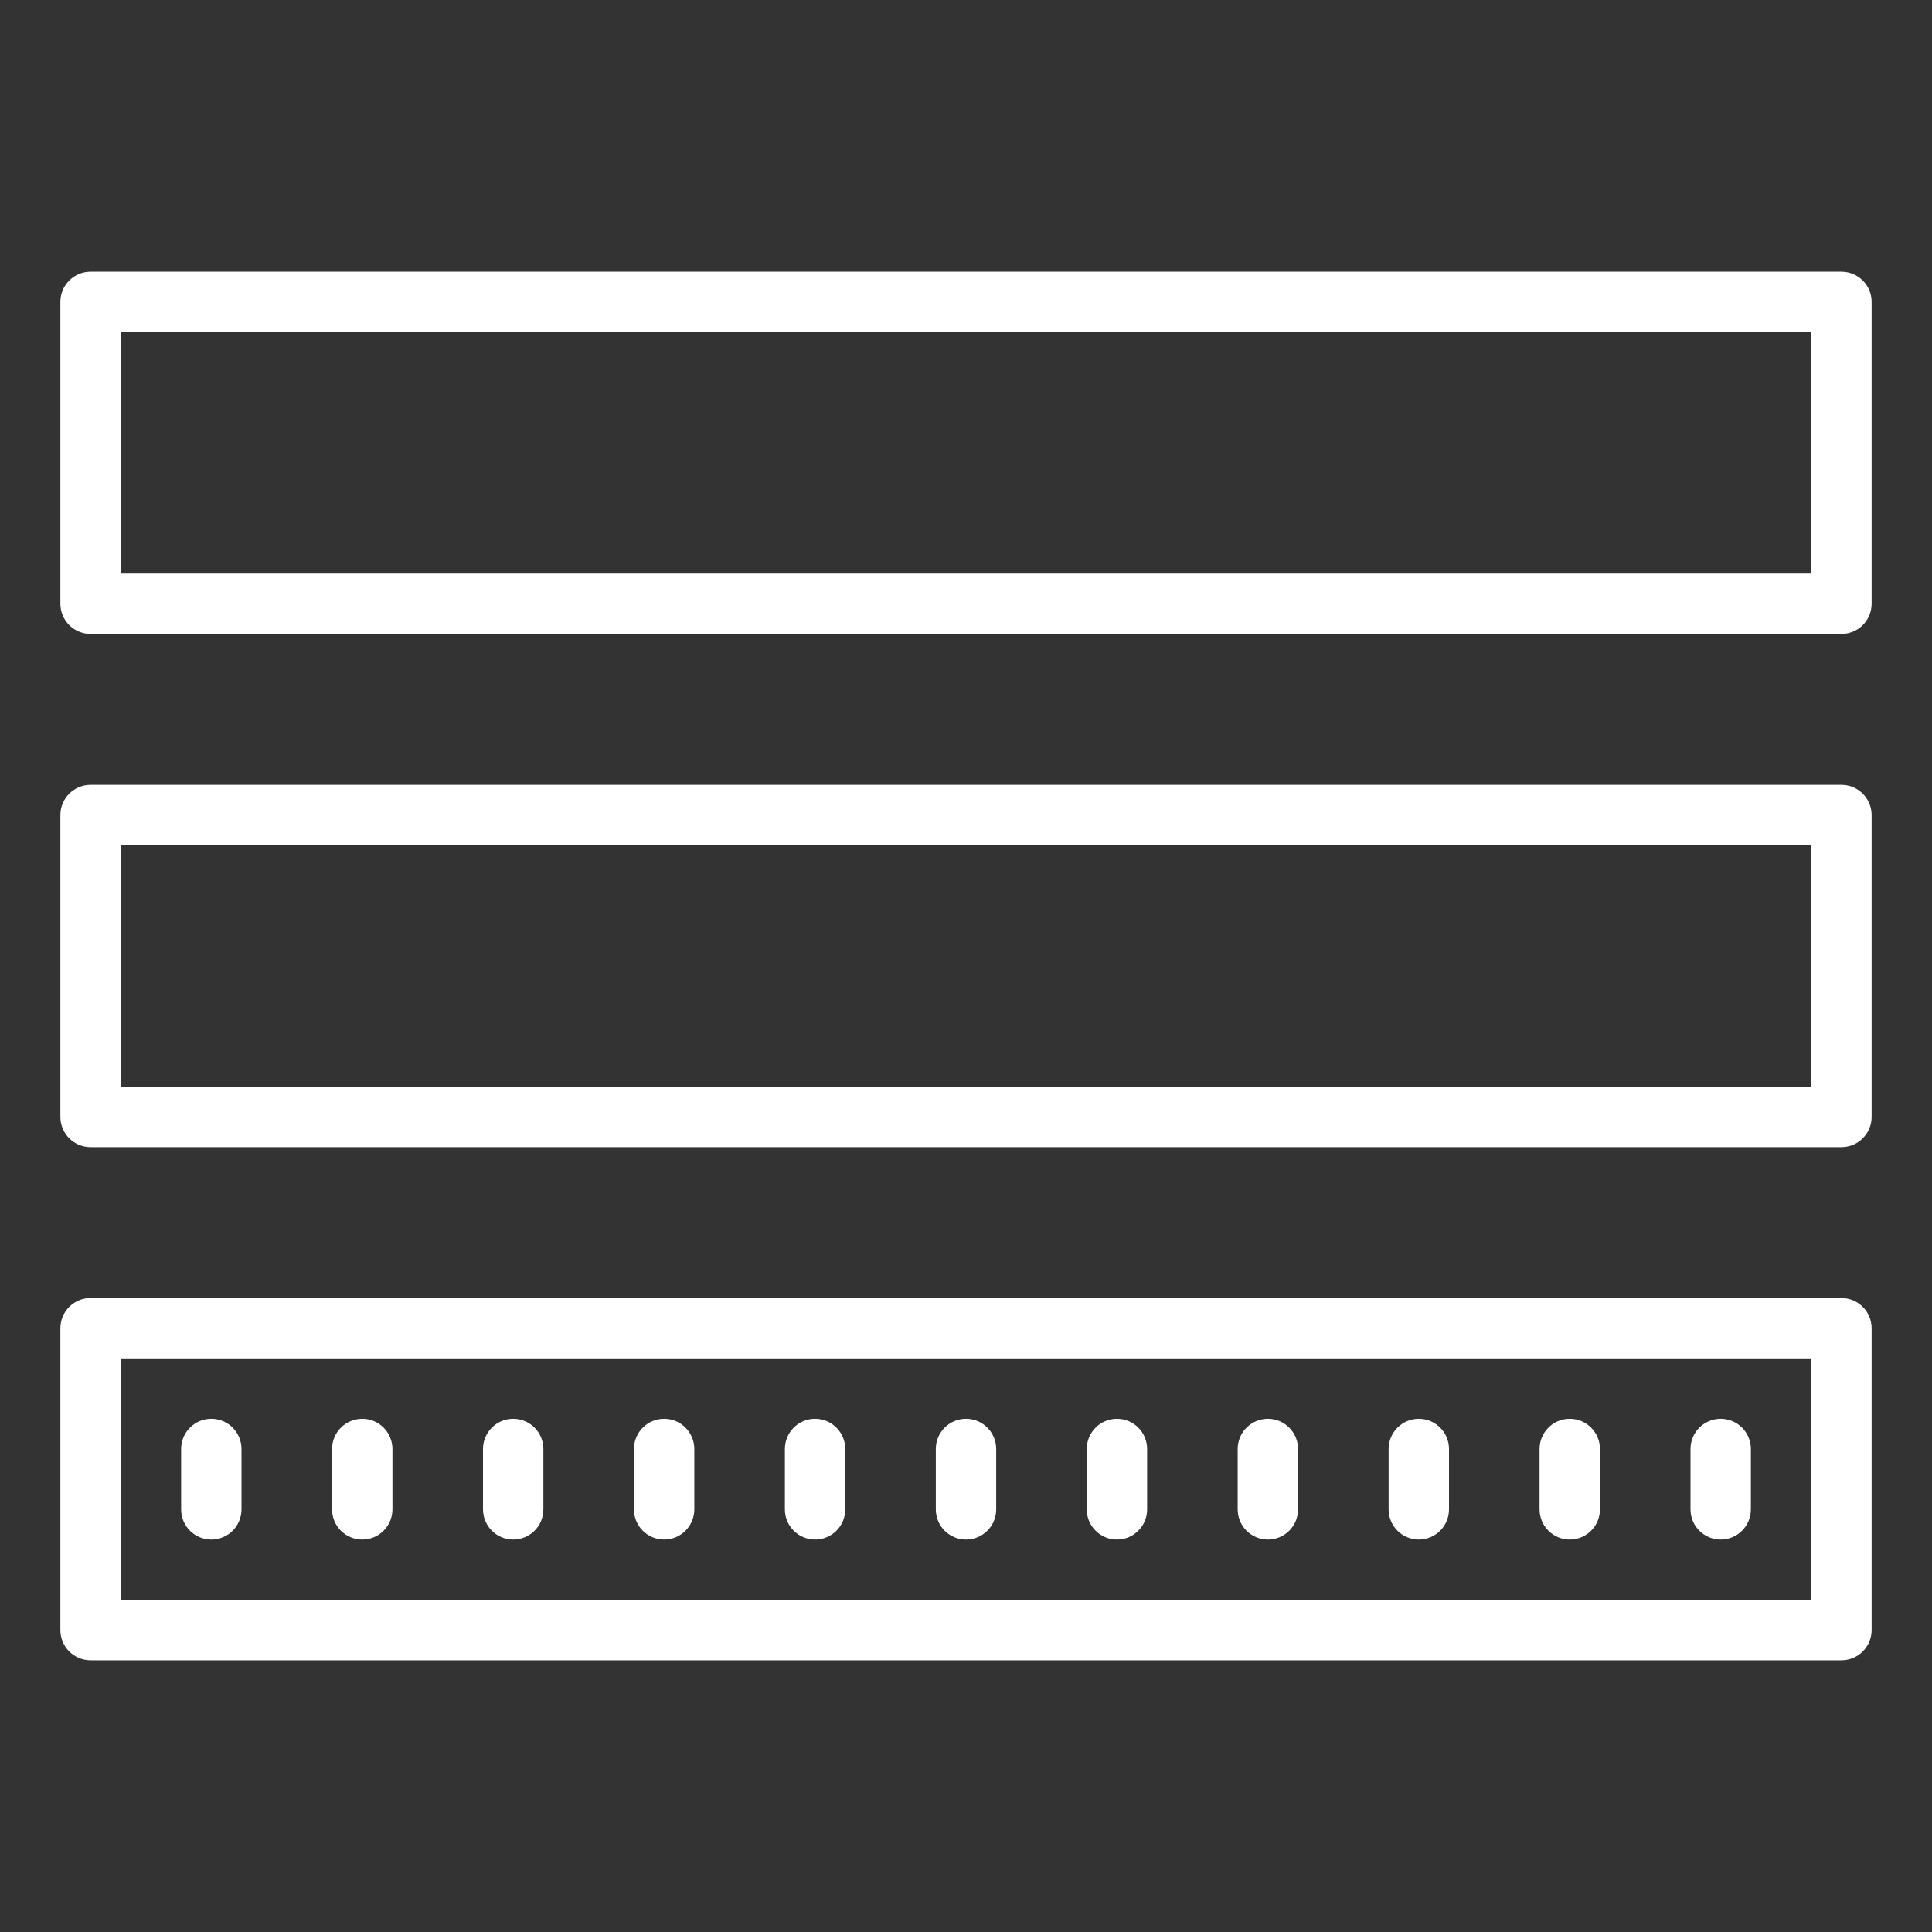 <svg fill="#FFFFFF" xmlns="http://www.w3.org/2000/svg"  viewBox="0 0 64 64" width="64px" height="64px"><rect x="0" y="0" width="64" height="64" fill="#333333" stroke="none"/><path d="M 3 9 C 2.448 9 2 9.448 2 10 L 2 20 C 2 20.552 2.448 21 3 21 L 61 21 C 61.552 21 62 20.552 62 20 L 62 10 C 62 9.448 61.552 9 61 9 L 3 9 z M 4 11 L 60 11 L 60 19 L 4 19 L 4 11 z M 3 26 C 2.448 26 2 26.448 2 27 L 2 37 C 2 37.552 2.448 38 3 38 L 61 38 C 61.552 38 62 37.552 62 37 L 62 27 C 62 26.448 61.552 26 61 26 L 3 26 z M 4 28 L 60 28 L 60 36 L 4 36 L 4 28 z M 3 43 C 2.448 43 2 43.448 2 44 L 2 54 C 2 54.552 2.448 55 3 55 L 61 55 C 61.552 55 62 54.552 62 54 L 62 44 C 62 43.448 61.552 43 61 43 L 3 43 z M 4 45 L 60 45 L 60 53 L 4 53 L 4 45 z M 7 47 C 6.448 47 6 47.448 6 48 L 6 50 C 6 50.552 6.448 51 7 51 C 7.552 51 8 50.552 8 50 L 8 48 C 8 47.448 7.552 47 7 47 z M 12 47 C 11.448 47 11 47.448 11 48 L 11 50 C 11 50.552 11.448 51 12 51 C 12.552 51 13 50.552 13 50 L 13 48 C 13 47.448 12.552 47 12 47 z M 17 47 C 16.448 47 16 47.448 16 48 L 16 50 C 16 50.552 16.448 51 17 51 C 17.552 51 18 50.552 18 50 L 18 48 C 18 47.448 17.552 47 17 47 z M 22 47 C 21.448 47 21 47.448 21 48 L 21 50 C 21 50.552 21.448 51 22 51 C 22.552 51 23 50.552 23 50 L 23 48 C 23 47.448 22.552 47 22 47 z M 27 47 C 26.448 47 26 47.448 26 48 L 26 50 C 26 50.552 26.448 51 27 51 C 27.552 51 28 50.552 28 50 L 28 48 C 28 47.448 27.552 47 27 47 z M 32 47 C 31.448 47 31 47.448 31 48 L 31 50 C 31 50.552 31.448 51 32 51 C 32.552 51 33 50.552 33 50 L 33 48 C 33 47.448 32.552 47 32 47 z M 37 47 C 36.448 47 36 47.448 36 48 L 36 50 C 36 50.552 36.448 51 37 51 C 37.552 51 38 50.552 38 50 L 38 48 C 38 47.448 37.552 47 37 47 z M 42 47 C 41.448 47 41 47.448 41 48 L 41 50 C 41 50.552 41.448 51 42 51 C 42.552 51 43 50.552 43 50 L 43 48 C 43 47.448 42.552 47 42 47 z M 47 47 C 46.448 47 46 47.448 46 48 L 46 50 C 46 50.552 46.448 51 47 51 C 47.552 51 48 50.552 48 50 L 48 48 C 48 47.448 47.552 47 47 47 z M 52 47 C 51.448 47 51 47.448 51 48 L 51 50 C 51 50.552 51.448 51 52 51 C 52.552 51 53 50.552 53 50 L 53 48 C 53 47.448 52.552 47 52 47 z M 57 47 C 56.448 47 56 47.448 56 48 L 56 50 C 56 50.552 56.448 51 57 51 C 57.552 51 58 50.552 58 50 L 58 48 C 58 47.448 57.552 47 57 47 z"/></svg>